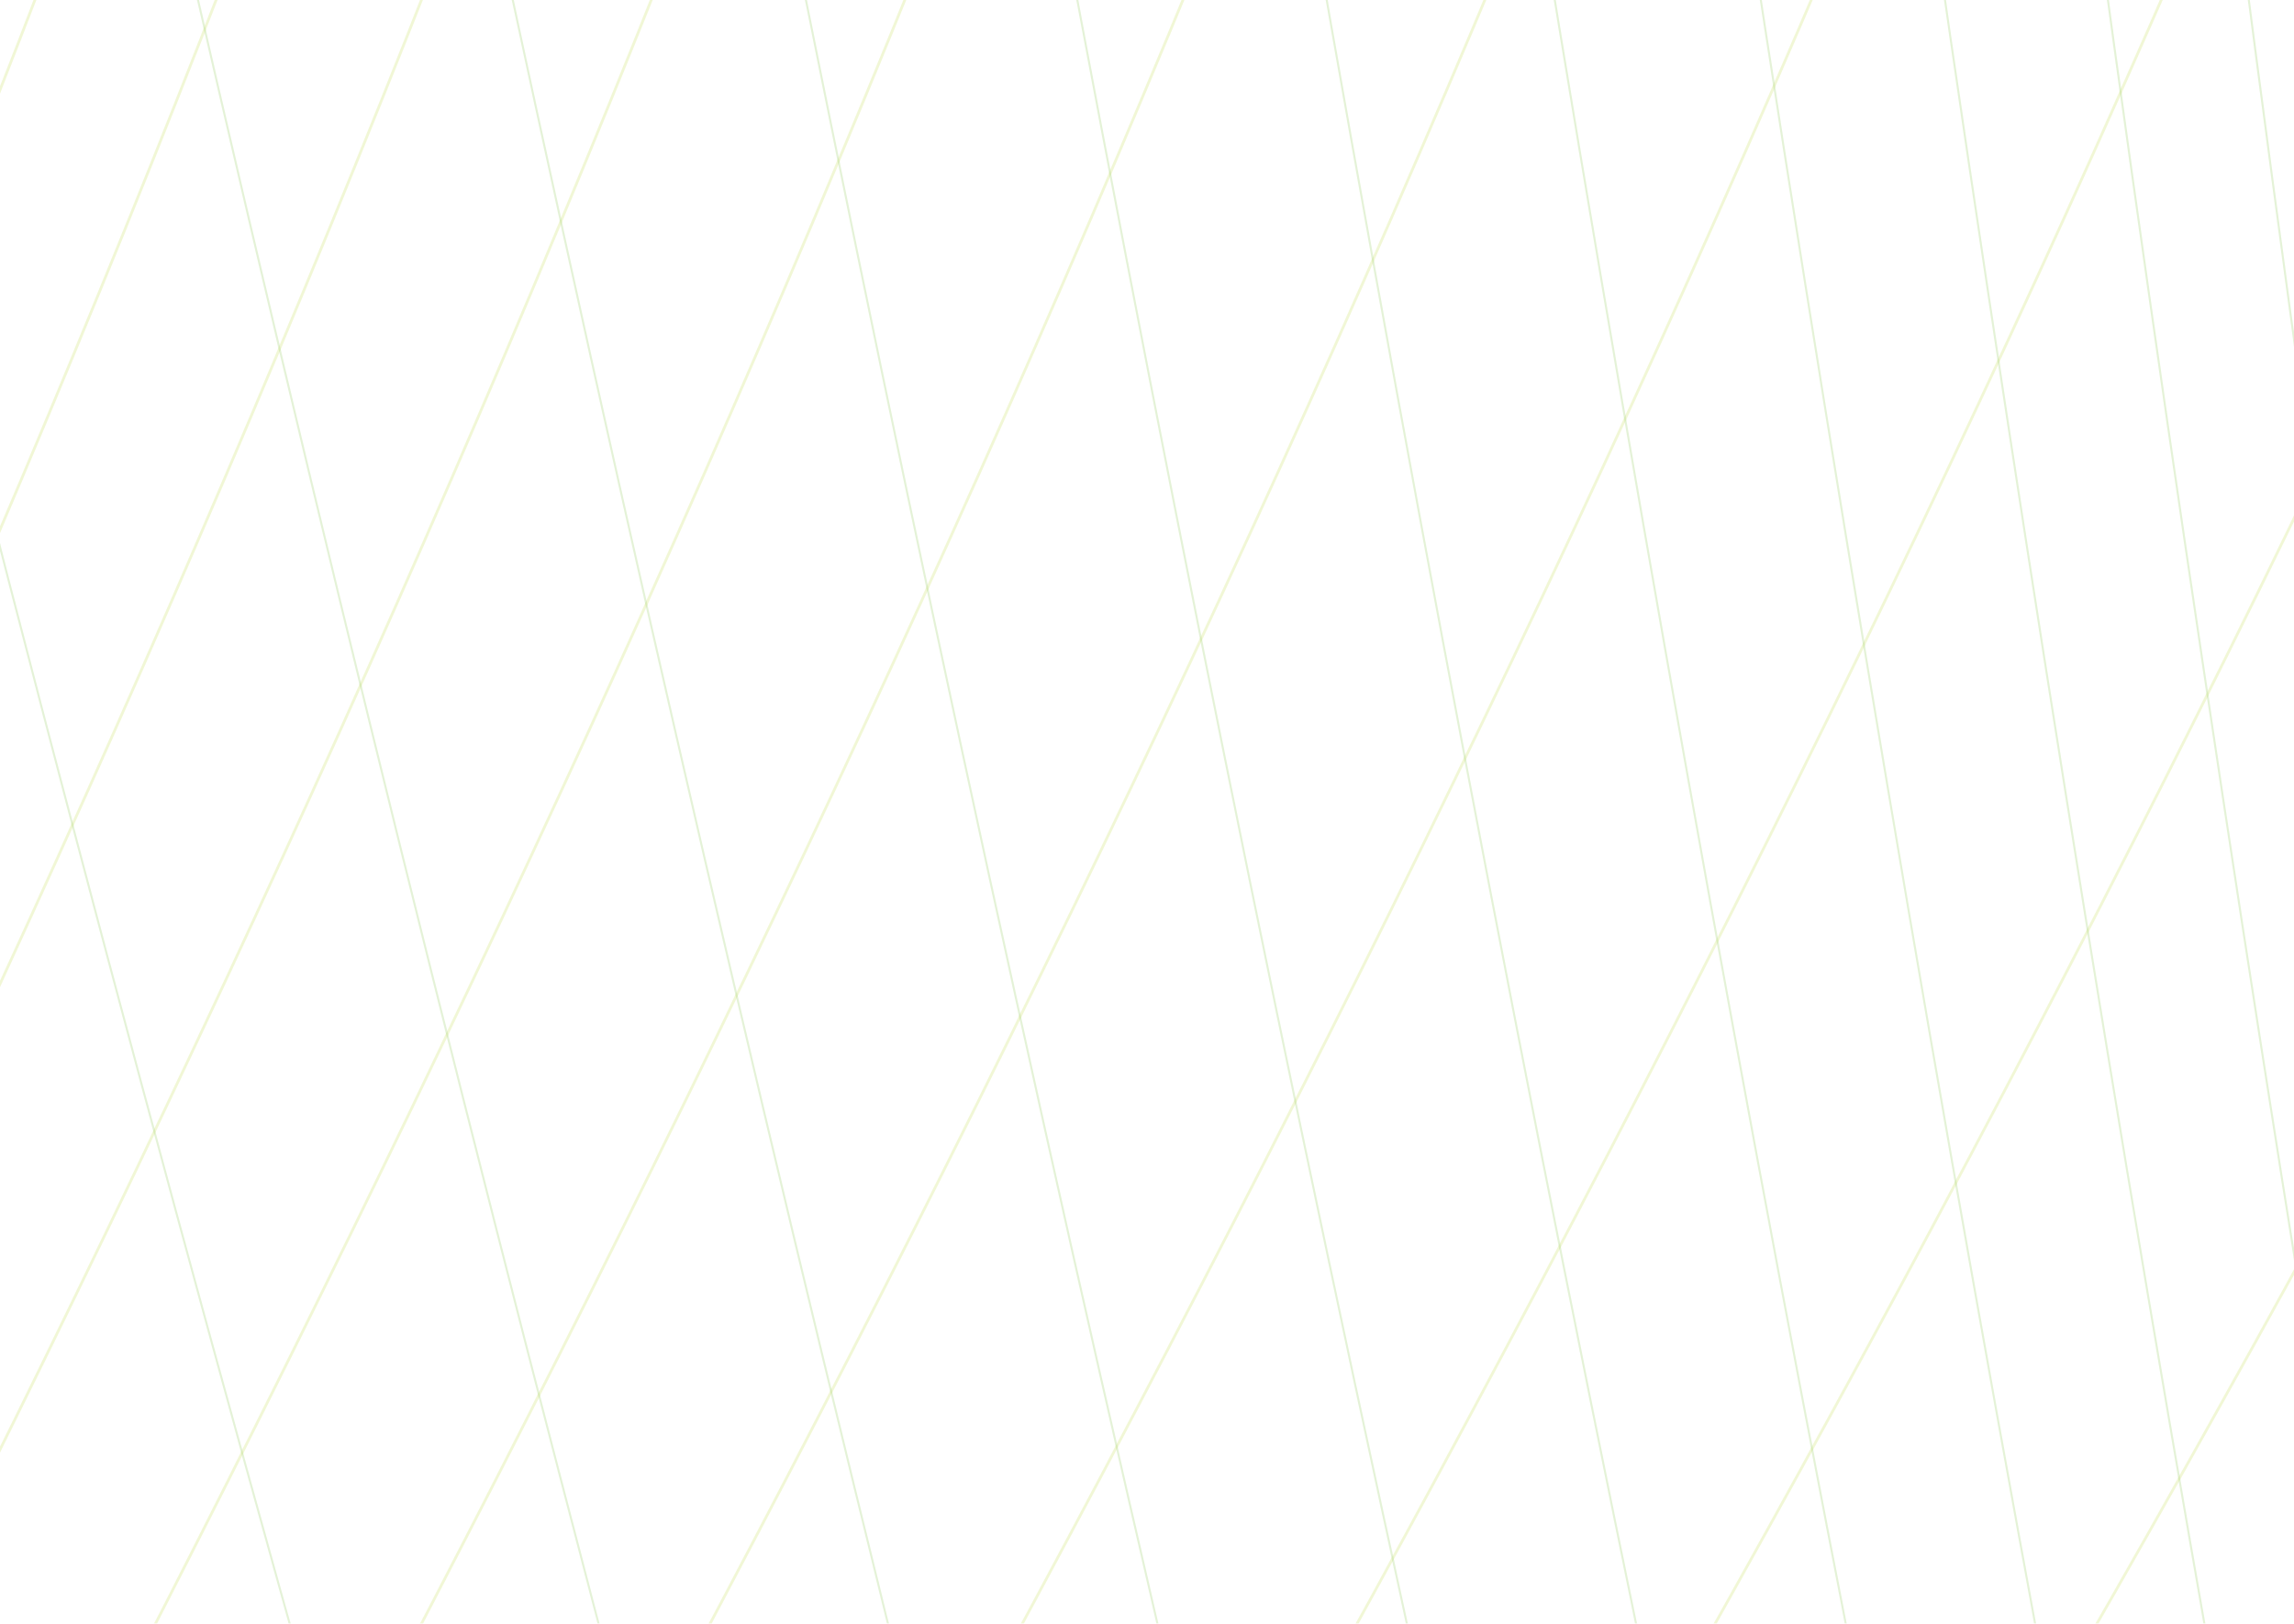 <?xml version="1.0" encoding="utf-8"?>
<!-- Generator: Adobe Illustrator 27.0.0, SVG Export Plug-In . SVG Version: 6.00 Build 0)  -->
<svg version="1.1" id="Layer_1" xmlns="http://www.w3.org/2000/svg" xmlns:xlink="http://www.w3.org/1999/xlink" x="0px" y="0px"
	 viewBox="0 0 842 596" style="enable-background:new 0 0 842 596;" xml:space="preserve">
<style type="text/css">
	.st0{opacity:0.2;}
	.st1{fill:none;stroke:#BBD531;}
	.st2{opacity:0.26;}
	.st3{fill:none;stroke:#98CC65;stroke-width:0.74;}
</style>
<g>
	<g id="vectorportal.com">
		<g class="st0">
			<g>
				<path class="st1" d="M2207.1-4397.5c649.2,914.6,1028,1979,883.8,2953.1C2937.4-423.5,2283.2,580.2,1476.5,1514.1
					C594.2,2535.2-423.9,3487-1304.7,4475.2c-871.8,979.1-1620.1,1941.2-1823.2,2959"/>
				<path class="st1" d="M1961.9-4394.9c644.4,917.4,1028.7,1978.3,893.8,2953.1C2712.4-422.9,2072.1,580.9,1285.2,1516.7
					C428.1,2535.6-555,3488.8-1396.7,4477.5c-832.7,979.5-1543,1944-1735.2,2959"/>
				<path class="st1" d="M1726.6-4392.3c640,920.1,1029.6,1977.6,903.6,2953.1C2496.6-422.1,1869.6,581.6,1101.9,1519.2
					C269,2536.1-680.7,3490.6-1484.6,4479.9c-795.4,979.9-1469.1,1946.4-1651,2958.8"/>
				<path class="st1" d="M1501.4-4389.7c635.6,922.5,1030.3,1976.9,912.9,2953C2290-421.4,1675.6,582.3,926.3,1521.7
					c-809.9,1015-1727,1970.8-2495.1,2960.5c-759.2,980-1398.4,1948.5-1570.4,2958.5"/>
				<path class="st1" d="M1286-4387.2c631.3,924.9,1031.2,1976,921.9,2953C2092.4-420.7,1490.2,583.2,758.7,1524
					C-29.2,2537.3-915.4,3493.8-1648.9,4484.3c-724.8,979.7-1330.7,1950.5-1493.5,2958.3"/>
				<path class="st1" d="M1080.8-4384.9c627.3,927,1032,1975.3,930.6,2953C1904.2-419.9,1313.5,583.7,599,1526.2
					c-767.2,1011.5-1623.5,1969-2324.3,2960.1c-691.9,979.7-1266.2,1952.3-1420.1,2958.1"/>
				<path class="st1" d="M885.4-4382.8c623.5,929.1,1032.8,1974.5,938.8,2953C1725-419.3,1145.3,584.3,447,1528.2
					c-747.3,1010.1-1575.5,1968.1-2244.9,2959.9c-660.3,979.6-1204.8,1953.9-1350.6,2958.1"/>
				<path class="st1" d="M700.2-4380.7c619.7,931,1033.5,1973.6,946.7,2953c-91.6,1009.2-660.9,2012.9-1343.7,2958
					C-425.6,2539-1226.6,3497.3-1866.5,4490c-630.8,979.4-1146.6,1955.3-1284.8,2958"/>
				<path class="st1" d="M524.8-4378.6C1141-3446,1559.1-2405.7,1479-1425.7C1394.6-417.6,834.9,585.9,166.8,1532.2
					c-711.1,1007.5-1486.5,1966.3-2098.3,2959.6c-602.4,979-1091.4,1956.6-1222.3,2957.7"/>
				<path class="st1" d="M359.5-4376.9c612.9,934.2,1035.1,1972.1,961.3,2952.9C1242.9-417,692.4,586.3,38.4,1533.9
					c-694.6,1006.5-1445.5,1965.5-2031,2959.5c-575.6,978.7-1039.4,1957.7-1163.6,2957.7"/>
				<path class="st1" d="M204.2-4375.1c609.7,935.7,1035.8,1971.4,968,2952.9C1100.6-416.4,558.6,587-82,1535.6
					C-761.2,2541-1489.3,3500-2049.9,4494.9c-550.7,978.4-990.9,1958.7-1108.6,2957.6"/>
				<path class="st1" d="M59-4373.5c606.6,936.9,1036.6,1970.7,974.4,2952.9C967.6-415.7,433.6,587.7-194.7,1537.1
					c-664.7,1004.6-1371.4,1963.7-1908.7,2959.2c-527.2,978-945.3,1959.6-1057.3,2957.5"/>
				<path class="st1" d="M-76.4-4372c603.9,938.1,1037.3,1970,980.2,2952.9C843.7-415,316.9,588.4-299.8,1538.6
					c-651.4,1003.8-1337.8,1962.9-1853.6,2959.1c-505.2,977.6-902.6,1960.4-1009.2,2957.4"/>
				<path class="st1" d="M-201.6-4370.6C399.6-3431.5,836.2-2401.3,784-1417.7C728.9-414.3,209.1,589.1-396.8,1539.9
					C-1036,2543-1703.7,3502-2199.4,4498.9c-484.9,977.2-863.2,1961-965,2957.3"/>
				<path class="st1" d="M-316.9-4369.2c598.8,939.9,1038.5,1968.6,990.7,2952.9C623.2-413.7,109.7,589.8-486.3,1541.2
					C-1114,2543.9-1764.7,3502.6-2241.8,4500.1c-466.4,976.9-827.1,1961.6-924.3,2957.1"/>
				<path class="st1" d="M-422.1-4368.1c596.5,940.8,1039,1967.8,995.4,2952.9C526.9-413.2,19.1,590.3-567.7,1542.3
					C-1185.2,2544.5-1820.2,3502.9-2280.4,4501c-449.5,976.6-794.1,1962.1-887.2,2957.1"/>
				<path class="st1" d="M-517.4-4367.1C77.1-3425.6,522.2-2399.8,482.1-1414.2C439.7-412.7-63.1,590.9-641.5,1543.3
					C-1249.7,2545-1870.6,3503.2-2315.3,4502c-434.3,976.3-764.2,1962.6-853.5,2957"/>
				<path class="st1" d="M-602.5-4366C-10-3424,437.3-2399.2,400.8-1413.2C361.6-412.1-136.5,591.4-707.4,1544.3
					c-600.1,1001.3-1208,1959.5-1639,2958.6c-420.5,976.1-737.4,1963-823.5,2956.8"/>
				<path class="st1" d="M-677.7-4365.2C-86.7-3422.7,362.6-2398.7,329-1412.3C292.8-411.7-201.3,591.9-765.6,1545.1
					c-592.7,1001.2-1189.4,1959-1608.4,2958.5c-408.5,975.8-714,1963.2-797.1,2956.8"/>
				<path class="st1" d="M-742.9-4364.5c589.5,942.9,1040.8,1966,1009.5,2952.8C233.1-411.4-257.5,592.5-816.1,1545.8
					c-586.2,1001-1173.4,1958.4-1581.8,2958.5c-397.8,975.6-693.5,1963.5-774.1,2956.7"/>
				<path class="st1" d="M-798-4363.9c588.4,943.2,1041.1,1965.6,1012,2952.8C182.7-411.2-305.1,592.6-858.7,1546.3
					c-581,1000.8-1159.9,1958.1-1559.3,2958.4c-389.3,975.5-676,1963.8-754.7,2956.8"/>
				<path class="st1" d="M-843.2-4363.4c587.4,943.5,1041.2,1965.3,1014,2952.8C141.4-410.8-344,593.1-893.7,1546.8
					c-576.6,1000.7-1148.6,1957.8-1540.9,2958.4c-382,975.3-661.9,1964-738.8,2956.8"/>
				<path class="st1" d="M-878.2-4363c586.5,943.7,1041.5,1965,1015.5,2952.8c-28,999.6-511.6,2003.5-1058.1,2957.3
					c-573,1000.7-1139.9,1957.7-1526.5,2958.4c-376.1,975.4-650.9,1964.1-726.5,2956.8"/>
				<path class="st1" d="M-903.3-4362.7c585.9,943.9,1041.6,1964.9,1016.7,2952.8C86.4-410.4-395.9,593.6-940.3,1547.5
					C-1511,2548-2074.1,3505-2456.5,4505.8c-372.2,975.2-643.3,1964.2-717.7,2956.6"/>
				<path class="st1" d="M-918.3-4362.5C-332.6-3418.6,123.4-2397.6,99-1409.7C72.5-410.4-408.8,593.7-951.9,1547.6
					C-1521.2,2548-2082,3505.1-2462.1,4506c-369.8,975.2-638.4,1964.2-712.4,2956.7"/>
			</g>
			<path class="st1" d="M-923.3-4362.5C-337.8-3418.6,118.5-2397.8,94.2-1409.7C67.9-410.3-413.3,593.7-955.7,1547.6
				C-1524.5,2548-2084.5,3505-2463.9,4506c-369,975.2-636.9,1964.3-710.6,2956.7"/>
		</g>
		<g class="st2">
			<path class="st3" d="M-2577.7-4370.5c3.7,1987.2,733,3880.7,1789.8,5866.7C207,3362.5,1068.8,5356.9,1082.8,7362.6"/>
			<path class="st3" d="M-2308.5-4363c-1.1,1983.7,676,3880.8,1679.5,5866.9C317.7,3374,1133.7,5365.7,1156.4,7370.5"/>
			<path class="st3" d="M-2050.2-4356c-6.5,1980.6,620.9,3880.9,1573.4,5867.2c900.3,1874,1672.6,3863.3,1703.9,5866.7"/>
			<path class="st3" d="M-1803.1-4349.2c-11.6,1977.8,568,3881.2,1471.5,5867.4C524.2,3396,1255,5382.7,1294.9,7385.1"/>
			<path class="st3" d="M-1566.9-4342.6C-1583.3-2367.4-1049.8-461.1-193.1,1525c813,1881.4,1504.8,3865.6,1552.8,5867.1"/>
			<path class="st3" d="M-1341.8-4336.5C-1363.3-2363.4-873.4-454.7-61.5,1531.2c772.3,1885.1,1427.1,3866.9,1483,5867.5"/>
			<path class="st3" d="M-1127.7-4330.5c-26.3,1971.2,421.8,3882.4,1191.2,5868C797,3425.7,1416.7,5405.3,1480.5,7404.9"/>
			<path class="st3" d="M-924.6-4325c-31,1969.5,377.2,3882.9,1106.5,5868c696.3,1891.8,1283.2,3869.2,1354.5,5867.6"/>
			<path class="st3" d="M-732.5-4319.7C-768-2351.6-397.4-436.3,293.7,1548.7c661.2,1894.5,1217.1,3870.1,1295.7,5867.6"/>
			<path class="st3" d="M-551.4-4314.7c-40.1,1967,295.1,3883.9,950.1,5868.5c628.1,1897.4,1155.1,3871,1240.6,5867.7"/>
			<path class="st3" d="M-381.4-4310c-44.3,1965.8,257.1,3884.7,878.7,5868.7c596.8,1900,1096.9,3872,1188.9,5867.9"/>
			<path class="st3" d="M-222.3-4305.7c-48.5,1965,221.6,3885.2,811.7,5868.8c567.5,1902.6,1042.7,3873.1,1140.8,5868"/>
			<path class="st3" d="M-74.2-4301.5c-52.2,1964.3,188.5,3885.8,749.3,5869c540.1,1904.8,992.1,3873.8,1096.2,5868.1"/>
			<path class="st3" d="M63-4297.7C7.1-2334,220.7-411.4,754.2,1571.4C1269,3478.2,1699.7,5446,1809.1,7439.5"/>
			<path class="st3" d="M189-4294.3C129.9-2331,318.3-407.4,826.8,1574.9c491.4,1908.9,902.7,3875.5,1017.3,5868.2"/>
			<path class="st3" d="M304.3-4291.2C242-2328.3,407.4-403.8,893.2,1578c469.9,1910.7,863.5,3876.5,982.9,5868.6"/>
			<path class="st3" d="M408.4-4288.3c-65.1,1962.6,79.5,3887.9,544.7,5869.4c450.5,1912,828.2,3877,951.8,5868.4"/>
			<path class="st3" d="M501.5-4285.7c-67.7,1962.4,58.3,3888.4,505.1,5869.5c433.1,1913.3,796.7,3877.6,924.1,5868.4"/>
			<path class="st3" d="M583.8-4283.5C513.7-2321.2,623.3-394.6,1054,1586.1c417.7,1914.5,768.9,3878.2,899.7,5868.5"/>
			<path class="st3" d="M655-4281.5c-72,1962.2,23.2,3889.2,439.8,5869.6c404.5,1915.5,744.9,3878.7,878.6,5868.7"/>
			<path class="st3" d="M715.3-4279.8c-73.8,1962.1,9.3,3889.5,414.1,5869.6c393.2,1916.4,724.4,3879.3,860.7,5868.7"/>
			<path class="st3" d="M764.6-4278.4c-75.2,1962-1.9,3889.8,393,5869.7c384.1,1916.8,707.9,3879.3,846.3,5868.6"/>
			<path class="st3" d="M803.1-4277.3c-76.3,1962-10.7,3889.9,376.6,5869.8c376.8,1917.4,694.9,3879.7,834.9,5868.6"/>
			<path class="st3" d="M830.4-4276.5c-77,1962-17,3890.1,364.8,5869.8C1566.9,3511,1881,5473.1,2022.2,7461.9"/>
			<path class="st3" d="M846.9-4276.2c-77.6,1962-20.8,3890.2,357.9,5869.8c368.5,1918,680.1,3880,822,5868.7"/>
		</g>
	</g>
</g>
</svg>
